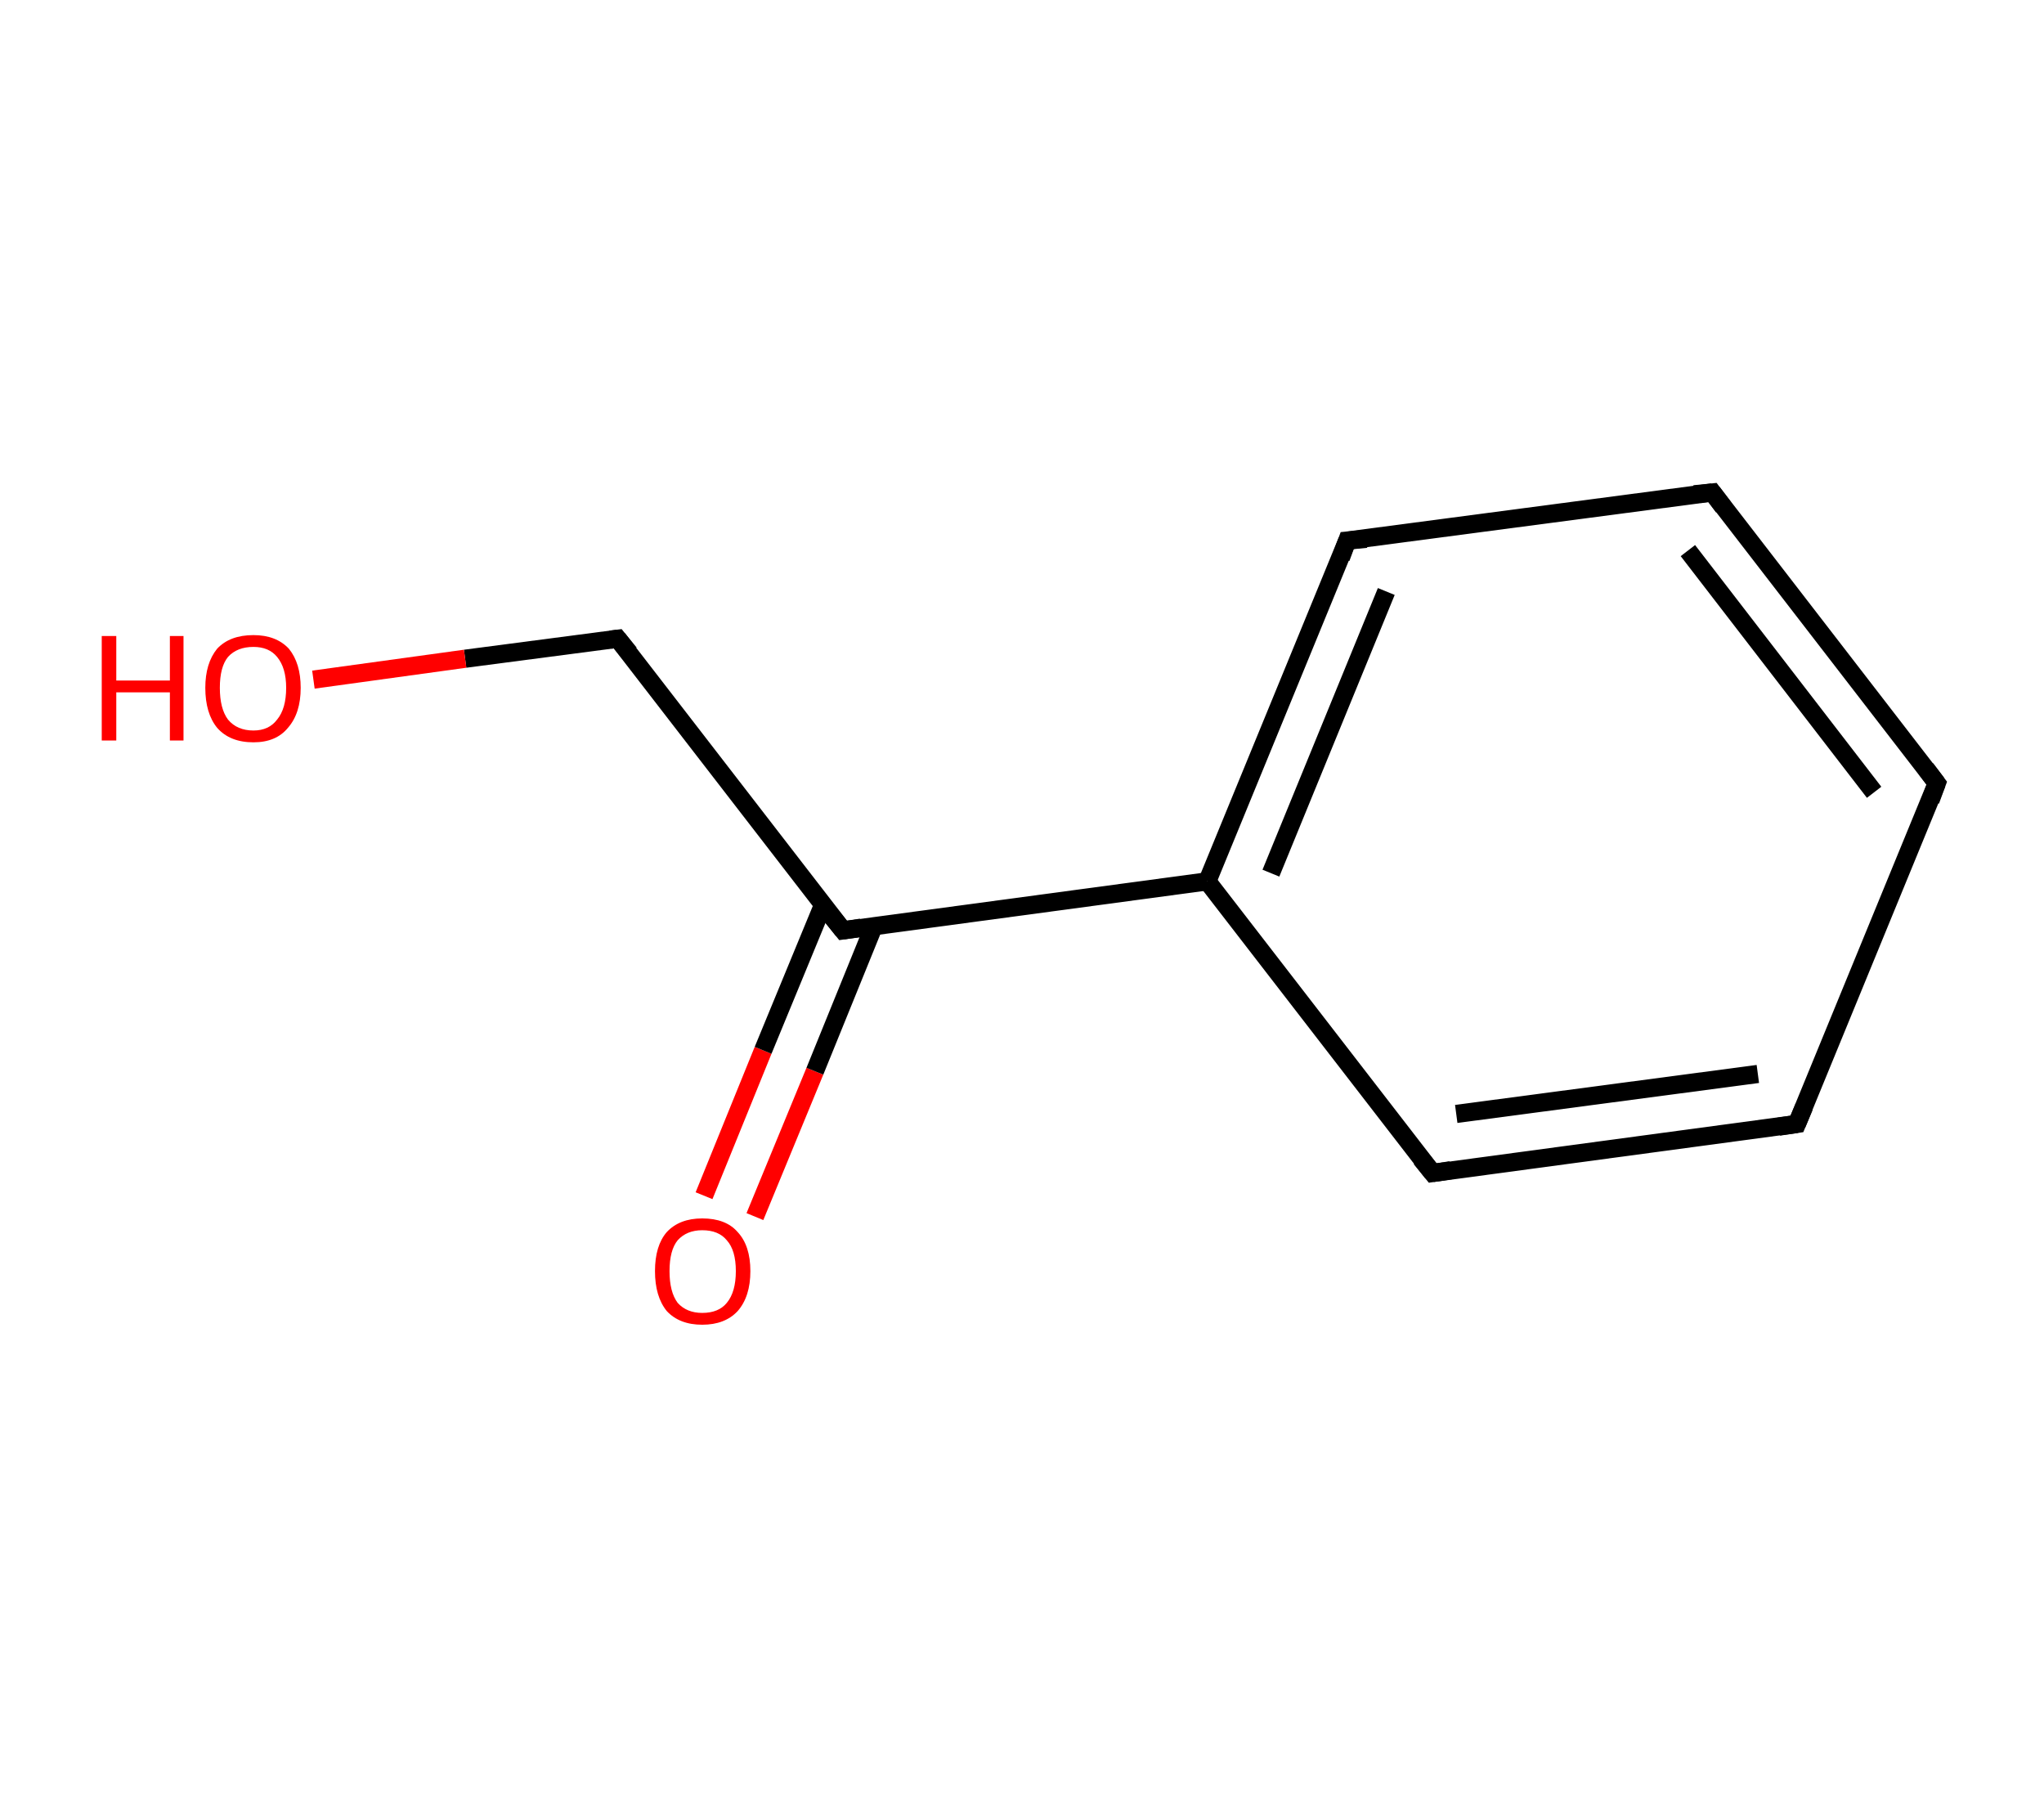 <?xml version='1.0' encoding='ASCII' standalone='yes'?>
<svg xmlns="http://www.w3.org/2000/svg" xmlns:rdkit="http://www.rdkit.org/xml" xmlns:xlink="http://www.w3.org/1999/xlink" version="1.1" baseProfile="full" xml:space="preserve" width="225px" height="200px" viewBox="0 0 225 200">
<!-- END OF HEADER -->
<rect style="opacity:1.0;fill:#FFFFFF;stroke:none" width="225.0" height="200.0" x="0.0" y="0.0"> </rect>
<path class="bond-0 atom-0 atom-1" d="M 77.5,131.6 L 84.0,115.6" style="fill:none;fill-rule:evenodd;stroke:#FF0000;stroke-width:2.0px;stroke-linecap:butt;stroke-linejoin:miter;stroke-opacity:1"/>
<path class="bond-0 atom-0 atom-1" d="M 84.0,115.6 L 90.6,99.6" style="fill:none;fill-rule:evenodd;stroke:#000000;stroke-width:2.0px;stroke-linecap:butt;stroke-linejoin:miter;stroke-opacity:1"/>
<path class="bond-0 atom-0 atom-1" d="M 83.1,133.9 L 89.7,117.9" style="fill:none;fill-rule:evenodd;stroke:#FF0000;stroke-width:2.0px;stroke-linecap:butt;stroke-linejoin:miter;stroke-opacity:1"/>
<path class="bond-0 atom-0 atom-1" d="M 89.7,117.9 L 96.2,101.9" style="fill:none;fill-rule:evenodd;stroke:#000000;stroke-width:2.0px;stroke-linecap:butt;stroke-linejoin:miter;stroke-opacity:1"/>
<path class="bond-1 atom-1 atom-2" d="M 92.8,102.4 L 68.0,70.3" style="fill:none;fill-rule:evenodd;stroke:#000000;stroke-width:2.0px;stroke-linecap:butt;stroke-linejoin:miter;stroke-opacity:1"/>
<path class="bond-2 atom-2 atom-3" d="M 68.0,70.3 L 51.2,72.5" style="fill:none;fill-rule:evenodd;stroke:#000000;stroke-width:2.0px;stroke-linecap:butt;stroke-linejoin:miter;stroke-opacity:1"/>
<path class="bond-2 atom-2 atom-3" d="M 51.2,72.5 L 34.5,74.8" style="fill:none;fill-rule:evenodd;stroke:#FF0000;stroke-width:2.0px;stroke-linecap:butt;stroke-linejoin:miter;stroke-opacity:1"/>
<path class="bond-3 atom-1 atom-4" d="M 92.8,102.4 L 132.9,97.0" style="fill:none;fill-rule:evenodd;stroke:#000000;stroke-width:2.0px;stroke-linecap:butt;stroke-linejoin:miter;stroke-opacity:1"/>
<path class="bond-4 atom-4 atom-5" d="M 132.9,97.0 L 148.3,59.5" style="fill:none;fill-rule:evenodd;stroke:#000000;stroke-width:2.0px;stroke-linecap:butt;stroke-linejoin:miter;stroke-opacity:1"/>
<path class="bond-4 atom-4 atom-5" d="M 139.9,96.1 L 152.6,65.1" style="fill:none;fill-rule:evenodd;stroke:#000000;stroke-width:2.0px;stroke-linecap:butt;stroke-linejoin:miter;stroke-opacity:1"/>
<path class="bond-5 atom-5 atom-6" d="M 148.3,59.5 L 188.5,54.2" style="fill:none;fill-rule:evenodd;stroke:#000000;stroke-width:2.0px;stroke-linecap:butt;stroke-linejoin:miter;stroke-opacity:1"/>
<path class="bond-6 atom-6 atom-7" d="M 188.5,54.2 L 213.2,86.2" style="fill:none;fill-rule:evenodd;stroke:#000000;stroke-width:2.0px;stroke-linecap:butt;stroke-linejoin:miter;stroke-opacity:1"/>
<path class="bond-6 atom-6 atom-7" d="M 185.8,60.6 L 206.3,87.2" style="fill:none;fill-rule:evenodd;stroke:#000000;stroke-width:2.0px;stroke-linecap:butt;stroke-linejoin:miter;stroke-opacity:1"/>
<path class="bond-7 atom-7 atom-8" d="M 213.2,86.2 L 197.8,123.7" style="fill:none;fill-rule:evenodd;stroke:#000000;stroke-width:2.0px;stroke-linecap:butt;stroke-linejoin:miter;stroke-opacity:1"/>
<path class="bond-8 atom-8 atom-9" d="M 197.8,123.7 L 157.7,129.1" style="fill:none;fill-rule:evenodd;stroke:#000000;stroke-width:2.0px;stroke-linecap:butt;stroke-linejoin:miter;stroke-opacity:1"/>
<path class="bond-8 atom-8 atom-9" d="M 193.5,118.2 L 160.3,122.6" style="fill:none;fill-rule:evenodd;stroke:#000000;stroke-width:2.0px;stroke-linecap:butt;stroke-linejoin:miter;stroke-opacity:1"/>
<path class="bond-9 atom-9 atom-4" d="M 157.7,129.1 L 132.9,97.0" style="fill:none;fill-rule:evenodd;stroke:#000000;stroke-width:2.0px;stroke-linecap:butt;stroke-linejoin:miter;stroke-opacity:1"/>
<path d="M 91.5,100.8 L 92.8,102.4 L 94.8,102.1" style="fill:none;stroke:#000000;stroke-width:2.0px;stroke-linecap:butt;stroke-linejoin:miter;stroke-opacity:1;"/>
<path d="M 69.3,71.9 L 68.0,70.3 L 67.2,70.4" style="fill:none;stroke:#000000;stroke-width:2.0px;stroke-linecap:butt;stroke-linejoin:miter;stroke-opacity:1;"/>
<path d="M 147.6,61.4 L 148.3,59.5 L 150.4,59.3" style="fill:none;stroke:#000000;stroke-width:2.0px;stroke-linecap:butt;stroke-linejoin:miter;stroke-opacity:1;"/>
<path d="M 186.5,54.4 L 188.5,54.2 L 189.7,55.8" style="fill:none;stroke:#000000;stroke-width:2.0px;stroke-linecap:butt;stroke-linejoin:miter;stroke-opacity:1;"/>
<path d="M 212.0,84.6 L 213.2,86.2 L 212.5,88.1" style="fill:none;stroke:#000000;stroke-width:2.0px;stroke-linecap:butt;stroke-linejoin:miter;stroke-opacity:1;"/>
<path d="M 198.6,121.8 L 197.8,123.7 L 195.8,124.0" style="fill:none;stroke:#000000;stroke-width:2.0px;stroke-linecap:butt;stroke-linejoin:miter;stroke-opacity:1;"/>
<path d="M 159.7,128.8 L 157.7,129.1 L 156.4,127.5" style="fill:none;stroke:#000000;stroke-width:2.0px;stroke-linecap:butt;stroke-linejoin:miter;stroke-opacity:1;"/>
<path class="atom-0" d="M 72.1 139.9 Q 72.1 137.1, 73.4 135.6 Q 74.8 134.1, 77.3 134.1 Q 79.9 134.1, 81.2 135.6 Q 82.6 137.1, 82.6 139.9 Q 82.6 142.7, 81.2 144.3 Q 79.8 145.8, 77.3 145.8 Q 74.8 145.8, 73.4 144.3 Q 72.1 142.7, 72.1 139.9 M 77.3 144.5 Q 79.1 144.5, 80.0 143.4 Q 81.0 142.2, 81.0 139.9 Q 81.0 137.6, 80.0 136.5 Q 79.1 135.4, 77.3 135.4 Q 75.6 135.4, 74.6 136.5 Q 73.7 137.6, 73.7 139.9 Q 73.7 142.2, 74.6 143.4 Q 75.6 144.5, 77.3 144.5 " fill="#FF0000"/>
<path class="atom-3" d="M 11.2 70.0 L 12.8 70.0 L 12.8 74.9 L 18.7 74.9 L 18.7 70.0 L 20.2 70.0 L 20.2 81.5 L 18.7 81.5 L 18.7 76.2 L 12.8 76.2 L 12.8 81.5 L 11.2 81.5 L 11.2 70.0 " fill="#FF0000"/>
<path class="atom-3" d="M 22.6 75.7 Q 22.6 73.0, 23.9 71.4 Q 25.3 69.9, 27.9 69.9 Q 30.4 69.9, 31.8 71.4 Q 33.1 73.0, 33.1 75.7 Q 33.1 78.5, 31.7 80.1 Q 30.4 81.7, 27.9 81.7 Q 25.3 81.7, 23.9 80.1 Q 22.6 78.5, 22.6 75.7 M 27.9 80.4 Q 29.6 80.4, 30.5 79.2 Q 31.5 78.0, 31.5 75.7 Q 31.5 73.5, 30.5 72.3 Q 29.6 71.2, 27.9 71.2 Q 26.1 71.2, 25.1 72.3 Q 24.2 73.4, 24.2 75.7 Q 24.2 78.0, 25.1 79.2 Q 26.1 80.4, 27.9 80.4 " fill="#FF0000"/>
</svg>
